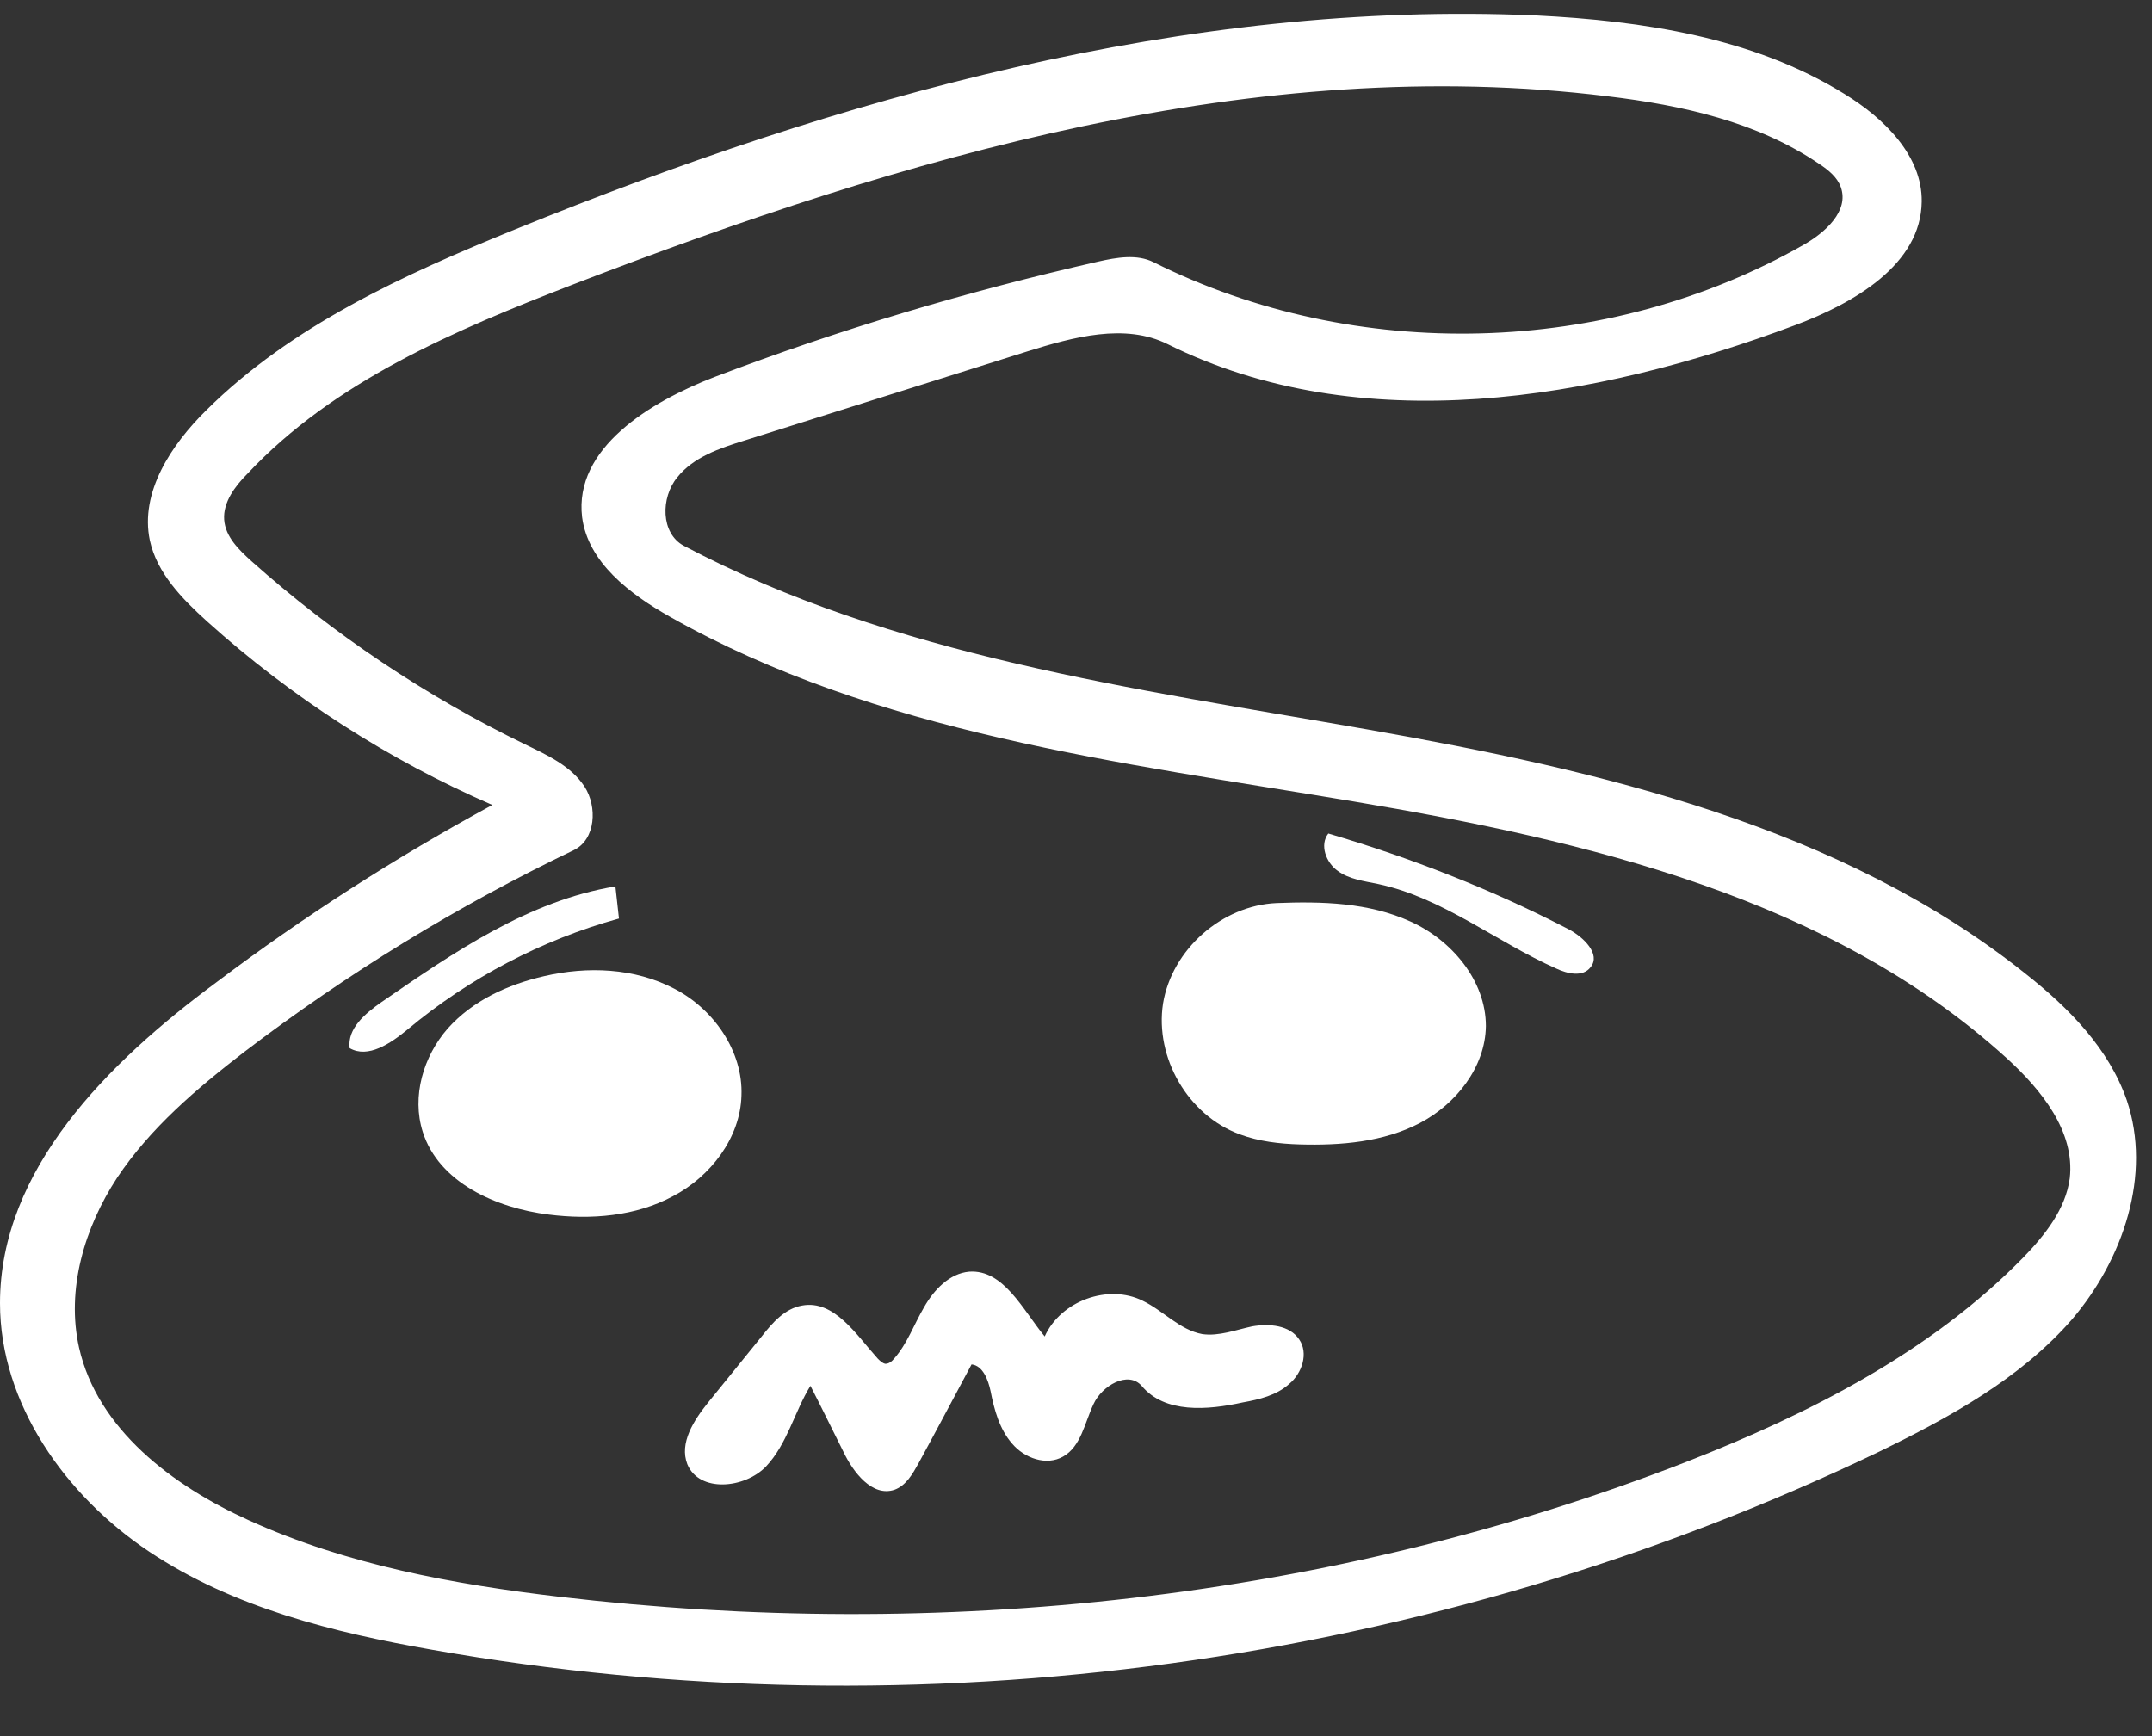 <?xml version="1.0" encoding="utf-8"?>
<!DOCTYPE svg PUBLIC "-//W3C//DTD SVG 1.1//EN" "http://www.w3.org/Graphics/SVG/1.1/DTD/svg11.dtd">

<svg version="1.1" id="Contours" xmlns="http://www.w3.org/2000/svg" xmlns:xlink="http://www.w3.org/1999/xlink" x="0px" y="0px" width="361.93" height="292.044" mViewBox="0 0 361.93 292.044" xml:space="preserve" stroke="black" fill="none" stroke-linecap='round' stroke-linejoin='round'>
<rect width="100%" height="100%" fill="#333333" stroke="none"/>
<desc xmlns:shape="http://adobe.com/products/shape">
</desc>
<path d='M25.2 90.9 C23.5 82.8 28.8 74.8 34.7 69.0 C49.0 54.8 67.9 46.2 86.6 38.6 C141.2 16.4 199.4 0.0 258.3 2.6 C276.3 3.5 294.9 6.3 310.2 15.8 C316.9 19.9 323.3 26.2 323.2 33.9 C323.1 44.5 311.8 51.0 301.9 54.7 C268.0 67.4 228.8 74.0 196.4 57.9 C189.2 54.3 180.5 56.7 172.8 59.1 C156.9 64.1 141.1 69.1 125.2 74.1 C121.0 75.4 116.6 76.9 113.9 80.3 C111.1 83.7 111.1 89.7 115.0 91.8 C150.2 110.4 190.7 115.8 230.0 122.7 C269.2 129.6 309.7 139.0 340.8 163.9 C348.0 169.6 354.7 176.4 357.7 185.1 C361.9 197.6 357.1 211.8 348.5 221.9 C339.8 231.9 327.9 238.4 316.0 244.2 C241.0 280.2 154.6 292.0 72.7 277.5 C56.1 274.6 39.2 270.4 25.1 261.0 C11.0 251.6 0.0 236.1 0.0 219.2 C0.0 196.7 18.2 178.7 36.3 165.3 C51.0 154.2 66.6 144.2 82.8 135.4 C65.3 127.8 49.0 117.3 34.8 104.5 C30.6 100.7 26.4 96.4 25.2 90.9 M120.2 63.4 C141.2 55.4 162.7 49.0 184.7 44.0 C187.8 43.3 191.2 42.7 194.0 44.1 C228.0 61.1 270.3 60.0 303.3 41.2 C307.0 39.1 311.0 35.5 309.6 31.5 C309.0 29.8 307.5 28.6 306.0 27.6 C295.6 20.5 282.9 17.7 270.4 16.2 C211.3 8.9 152.0 26.4 96.5 47.8 C76.6 55.5 56.2 64.1 41.6 79.7 C39.5 81.8 37.5 84.5 37.7 87.4 C37.9 90.3 40.2 92.5 42.3 94.4 C56.1 106.7 71.6 117.1 88.3 125.2 C92.0 127.0 96.0 128.8 98.3 132.3 C100.5 135.7 100.2 141.2 96.5 143.0 C76.9 152.4 58.3 163.8 41.0 177.0 C33.1 183.1 25.3 189.7 19.7 198.1 C14.2 206.5 11.1 216.9 13.3 226.7 C16.4 240.4 29.0 249.9 41.8 255.7 C58.3 263.2 76.3 266.5 94.2 268.6 C158.0 276.1 223.8 269.2 283.6 245.9 C304.3 237.8 324.6 227.5 340.2 211.6 C343.9 207.8 347.4 203.4 348.1 198.2 C349.0 190.3 343.3 183.3 337.5 178.0 C307.9 151.1 267.0 141.4 227.6 134.8 C188.2 128.2 147.4 123.4 112.6 103.7 C105.9 99.9 98.9 94.6 97.9 87.0 C96.5 75.4 109.3 67.6 120.2 63.4 ' fill="#fff" stroke="none"/>
<path d='M223.4 140.2 C237.3 144.3 250.9 149.6 263.8 156.3 C266.3 157.6 269.3 160.5 267.5 162.7 C266.2 164.4 263.6 163.8 261.7 162.9 C251.6 158.4 242.6 151.0 231.8 148.7 C229.4 148.2 226.9 147.9 225.0 146.5 C223.0 145.1 221.9 142.1 223.4 140.2 ' fill="#fff" stroke="none"/>
<path d='M103.5 149.1 C103.7 150.9 103.9 152.7 104.1 154.5 C91.1 158.1 78.9 164.5 68.5 173.2 C65.7 175.5 61.9 178.1 58.8 176.3 C58.4 173.0 61.4 170.5 64.1 168.6 C76.3 160.2 88.9 151.5 103.5 149.1 ' fill="#fff" stroke="none"/>
<path d='M71.1 190.4 C69.2 184.4 71.2 177.7 75.3 173.0 C79.5 168.3 85.4 165.6 91.5 164.2 C98.8 162.5 106.7 162.8 113.4 166.3 C120.0 169.7 125.0 176.8 124.7 184.3 C124.5 191.4 119.5 197.9 113.2 201.2 C106.9 204.6 99.4 205.2 92.3 204.3 C83.4 203.2 73.8 198.9 71.1 190.4 ' fill="#fff" stroke="none"/>
<path d='M208.5 190.8 C199.8 187.6 194.2 177.9 195.6 168.8 C197.1 159.7 205.5 152.3 214.7 151.9 C222.3 151.6 230.2 151.8 237.2 155.0 C244.1 158.1 249.9 164.9 249.9 172.6 C249.8 179.5 244.9 185.7 238.8 188.9 C232.7 192.1 225.5 192.7 218.6 192.5 C215.2 192.4 211.7 192.0 208.5 190.8 ' fill="#fff" stroke="none"/>
<path d='M166.6 234.0 C166.2 232.1 165.3 229.7 163.4 229.5 C160.4 235.1 157.5 240.6 154.5 246.1 C153.5 247.9 152.4 249.9 150.4 250.6 C146.7 251.8 143.5 247.7 141.8 244.1 C140.0 240.5 138.2 236.8 136.3 233.1 C133.6 237.5 132.4 242.9 128.8 246.7 C125.2 250.4 117.6 251.1 115.6 246.3 C114.2 242.7 116.7 238.9 119.1 235.9 C122.1 232.2 125.1 228.5 128.1 224.8 C129.9 222.5 132.0 220.1 134.9 219.6 C140.3 218.6 144.0 224.5 147.6 228.5 C148.0 228.9 148.4 229.3 148.9 229.4 C149.5 229.4 150.0 229.0 150.4 228.5 C152.6 226.0 153.7 222.8 155.4 219.9 C157.1 216.9 159.7 214.2 163.0 213.9 C168.8 213.5 172.0 220.3 175.7 224.8 C178.4 218.8 186.4 215.9 192.2 218.8 C195.7 220.5 198.4 223.7 202.2 224.4 C205.0 224.8 207.8 223.7 210.6 223.1 C213.5 222.6 216.9 222.9 218.5 225.3 C220.1 227.6 219.0 231.0 216.8 232.8 C214.7 234.7 211.8 235.4 209.0 235.9 C203.1 237.2 195.9 237.8 192.0 233.1 C189.7 230.5 185.3 233.1 183.9 236.2 C182.4 239.4 181.8 243.3 178.8 245.0 C176.0 246.6 172.3 245.3 170.2 242.8 C168.1 240.4 167.2 237.1 166.6 234.0 ' fill="#fff" stroke="none"/>

</svg>